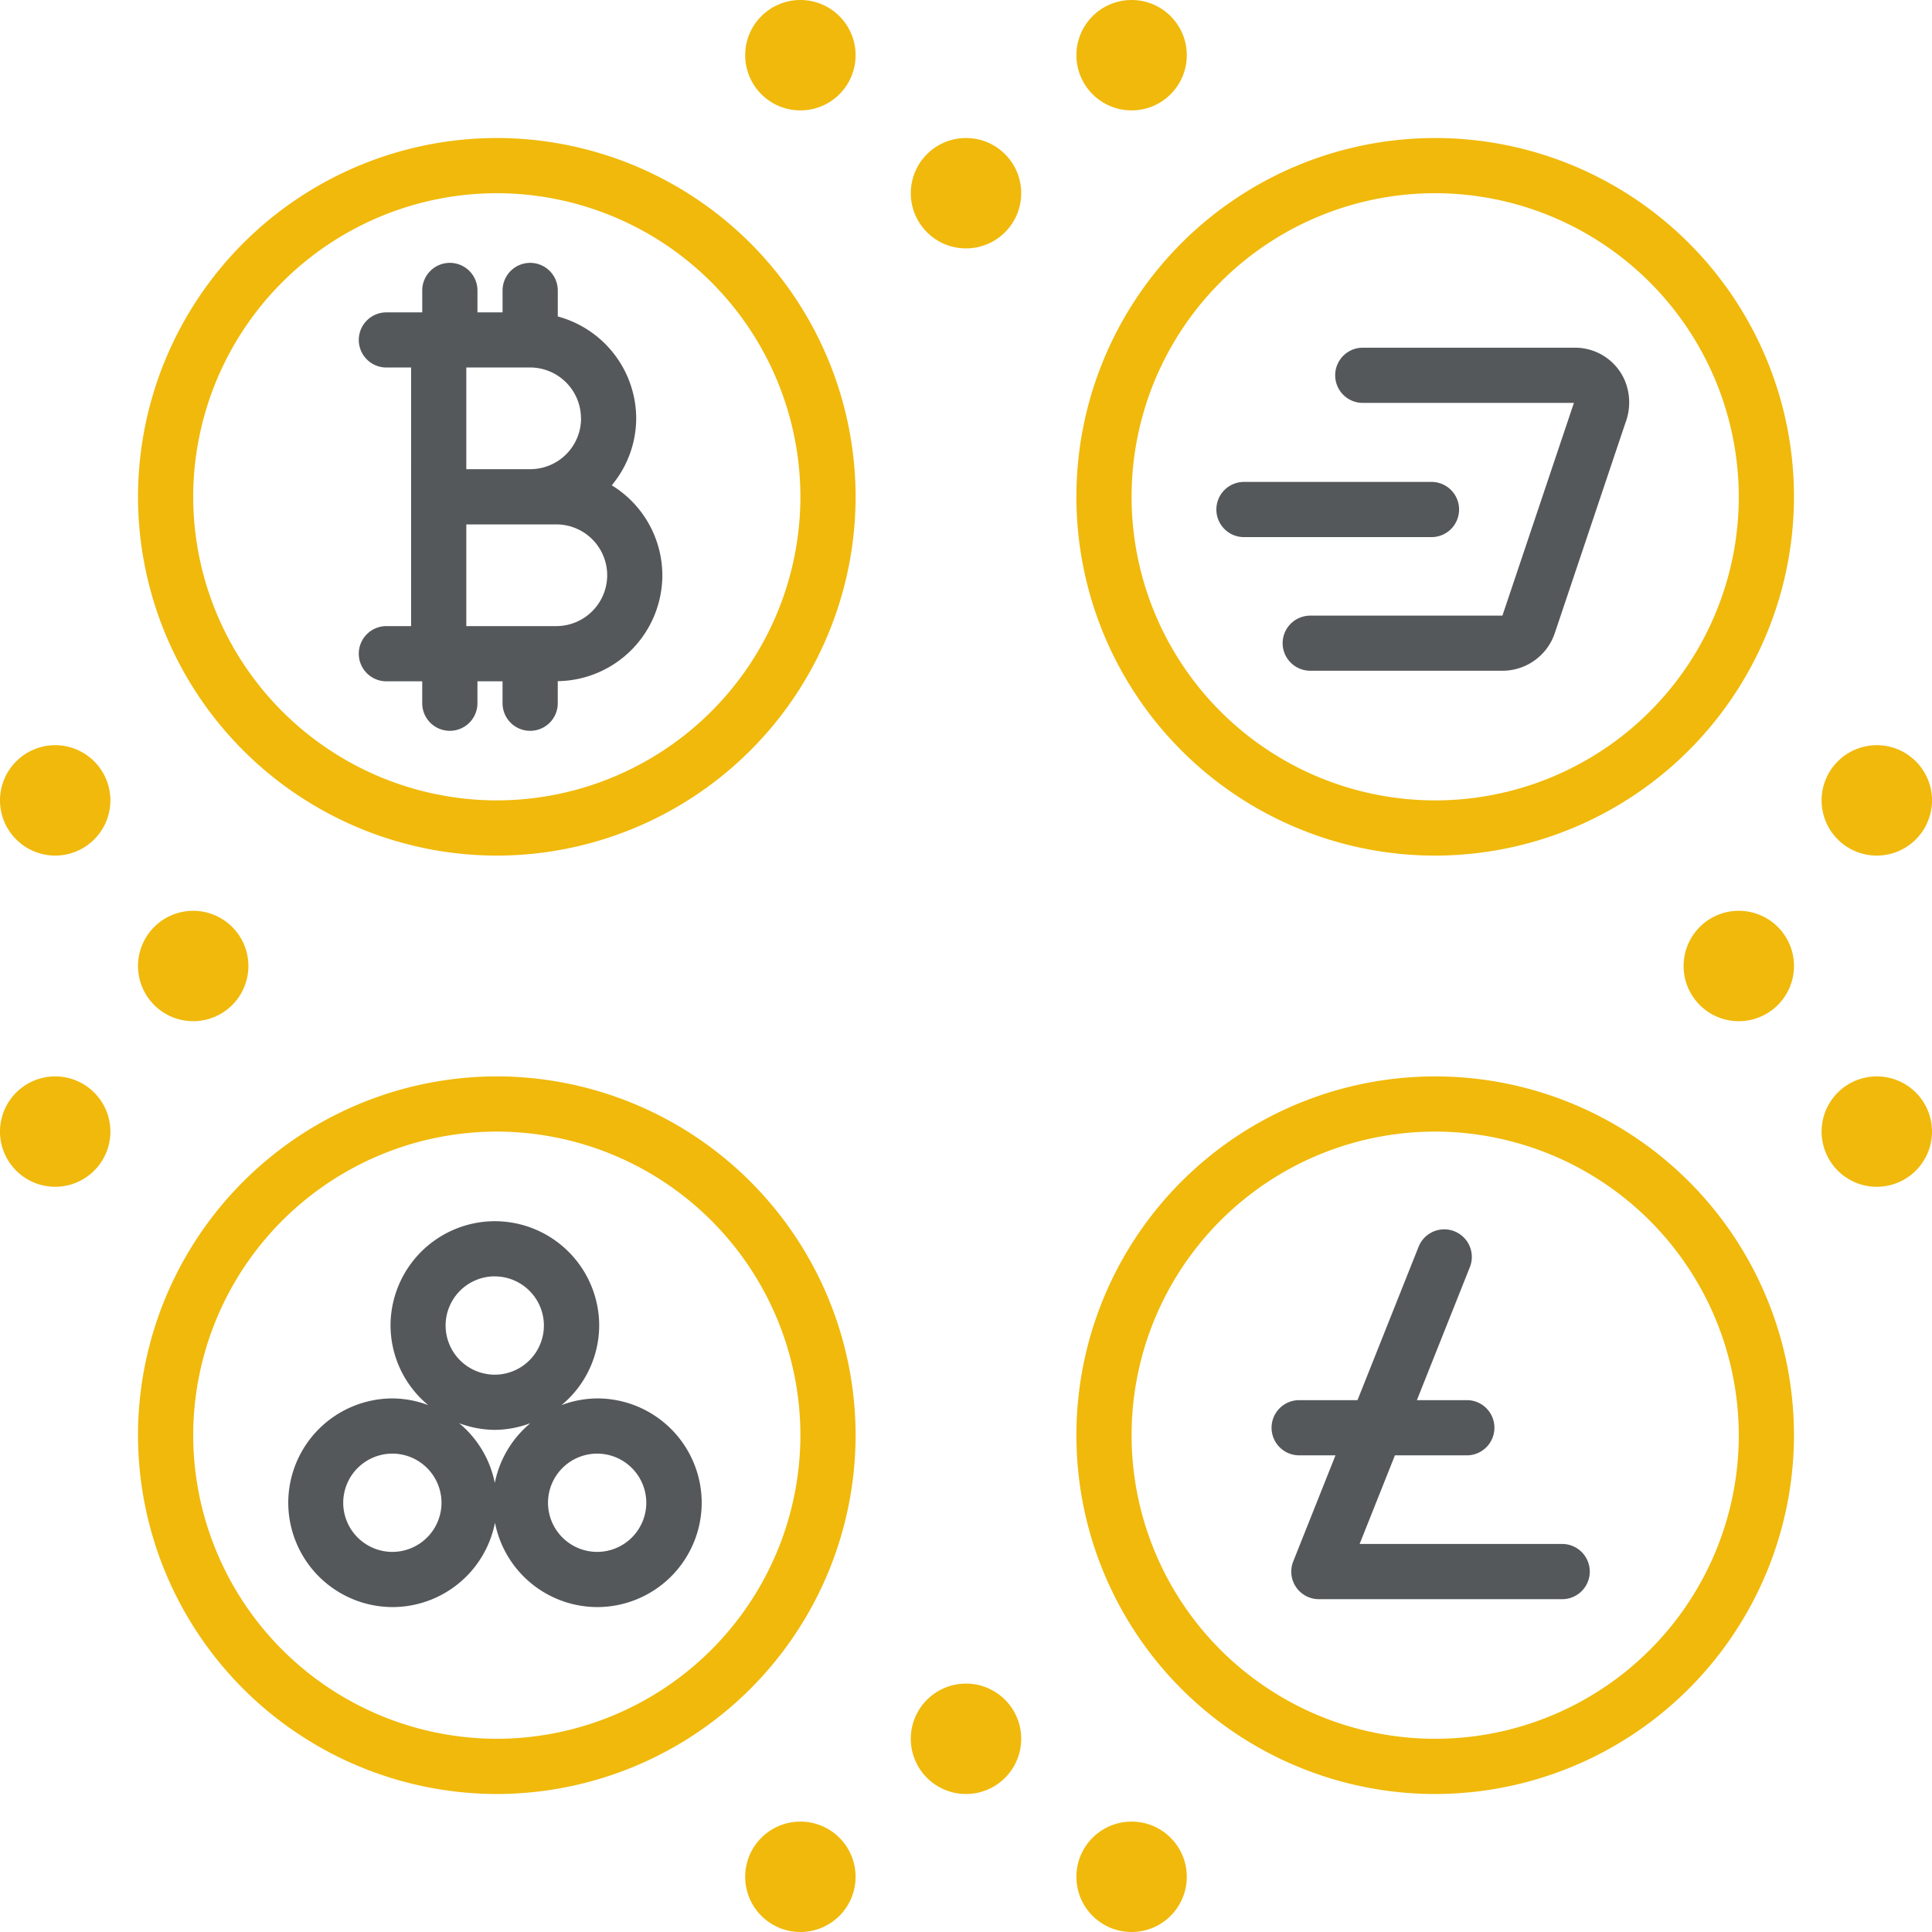 <svg xmlns="http://www.w3.org/2000/svg" width="100" height="100" viewBox="0 0 100 100"><g transform="translate(48 -307)"><path d="M-24.429,349.143A18.593,18.593,0,0,1-43,330.571,18.593,18.593,0,0,1-24.429,312,18.593,18.593,0,0,1-5.857,330.571,18.593,18.593,0,0,1-24.429,349.143Zm0-34.286a15.733,15.733,0,0,0-15.714,15.714,15.733,15.733,0,0,0,15.714,15.714A15.733,15.733,0,0,0-8.714,330.571,15.733,15.733,0,0,0-24.429,314.857Z" transform="translate(2.143 2.143)" fill="#f0b90b"/><path d="M9.571,349.143a18.571,18.571,0,1,1,18.571-18.571A18.593,18.593,0,0,1,9.571,349.143Zm0-34.286a15.714,15.714,0,1,0,15.714,15.714A15.733,15.733,0,0,0,9.571,314.857Z" transform="translate(16.714 2.143)" fill="#f0b90b"/><path d="M-24.429,383.143A18.593,18.593,0,0,1-43,364.571,18.593,18.593,0,0,1-24.429,346,18.593,18.593,0,0,1-5.857,364.571,18.593,18.593,0,0,1-24.429,383.143Zm0-34.286a15.733,15.733,0,0,0-15.714,15.714,15.733,15.733,0,0,0,15.714,15.714A15.733,15.733,0,0,0-8.714,364.571,15.733,15.733,0,0,0-24.429,348.857Z" transform="translate(2.143 16.714)" fill="#f0b90b"/><path d="M9.571,383.143a18.571,18.571,0,1,1,18.571-18.571A18.593,18.593,0,0,1,9.571,383.143Zm0-34.286a15.714,15.714,0,1,0,15.714,15.714A15.733,15.733,0,0,0,9.571,348.857Z" transform="translate(16.714 16.714)" fill="#f0b90b"/><path d="M15.857,345.714a2.857,2.857,0,1,1,2.857-2.857A2.86,2.86,0,0,1,15.857,345.714Zm0-2.86v0Z" transform="translate(26.143 14.143)" fill="#f0b90b"/><path d="M20.857,339.714a2.857,2.857,0,1,1,2.857-2.857A2.86,2.86,0,0,1,20.857,339.714Zm0-2.86v0Z" transform="translate(28.286 11.571)" fill="#f0b90b"/><path d="M20.857,351.714a2.857,2.857,0,1,1,2.857-2.857A2.86,2.86,0,0,1,20.857,351.714Zm0-2.86v0Z" transform="translate(28.286 16.714)" fill="#f0b90b"/><circle cx="2.857" cy="2.857" r="2.857" transform="translate(-0.857 314.143)" fill="#f0b90b"/><circle cx="2.857" cy="2.857" r="2.857" transform="translate(-9.429 307)" fill="#f0b90b"/><circle cx="2.857" cy="2.857" r="2.857" transform="translate(7.714 307)" fill="#f0b90b"/><circle cx="2.857" cy="2.857" r="2.857" transform="translate(-0.857 394.143)" fill="#f0b90b"/><circle cx="2.857" cy="2.857" r="2.857" transform="translate(7.714 401.286)" fill="#f0b90b"/><circle cx="2.857" cy="2.857" r="2.857" transform="translate(-9.429 401.286)" fill="#f0b90b"/><path d="M-40.143,345.714A2.86,2.86,0,0,1-43,342.857,2.86,2.86,0,0,1-40.143,340a2.86,2.86,0,0,1,2.857,2.857A2.86,2.86,0,0,1-40.143,345.714Zm0-2.857v0Z" transform="translate(2.143 14.143)" fill="#f0b90b"/><path d="M-45.143,351.714A2.86,2.86,0,0,1-48,348.857,2.86,2.86,0,0,1-45.143,346a2.86,2.86,0,0,1,2.857,2.857A2.86,2.86,0,0,1-45.143,351.714Zm0-2.857v0Z" transform="translate(0 16.714)" fill="#f0b90b"/><path d="M-45.143,339.714A2.86,2.86,0,0,1-48,336.857,2.86,2.86,0,0,1-45.143,334a2.86,2.86,0,0,1,2.857,2.857A2.86,2.86,0,0,1-45.143,339.714Zm0-2.857v0Z" transform="translate(0 11.571)" fill="#f0b90b"/><path d="M-32.293,335.326h-1.279A1.427,1.427,0,0,0-35,336.755a1.428,1.428,0,0,0,1.429,1.429h1.854v1.133a1.428,1.428,0,0,0,1.429,1.429,1.428,1.428,0,0,0,1.429-1.429v-1.133h1.3v1.133a1.428,1.428,0,0,0,1.429,1.429,1.428,1.428,0,0,0,1.429-1.429v-1.141a5.491,5.491,0,0,0,5.413-5.481,5.476,5.476,0,0,0-2.619-4.657,5.433,5.433,0,0,0,1.266-3.463A5.482,5.482,0,0,0-24.7,319.3v-1.346a1.428,1.428,0,0,0-1.429-1.429,1.428,1.428,0,0,0-1.429,1.429v1.133h-1.3v-1.133a1.428,1.428,0,0,0-1.429-1.429,1.428,1.428,0,0,0-1.429,1.429v1.133h-1.854A1.428,1.428,0,0,0-35,320.512a1.427,1.427,0,0,0,1.429,1.429h1.279Zm7.519,0h-4.661v-5.264h4.661a2.634,2.634,0,0,1,2.631,2.631A2.636,2.636,0,0,1-24.774,335.326Zm1.279-10.753a2.634,2.634,0,0,1-2.631,2.631h-3.309v-5.264h3.309A2.636,2.636,0,0,1-23.5,324.573Z" transform="translate(5.571 4.081)" fill="#55585a"/><path d="M-21.566,360.419a5.345,5.345,0,0,0-1.844.346,5.371,5.371,0,0,0,1.949-4.119,5.407,5.407,0,0,0-5.4-5.4,5.408,5.408,0,0,0-5.4,5.4,5.367,5.367,0,0,0,1.95,4.119,5.351,5.351,0,0,0-1.844-.346,5.408,5.408,0,0,0-5.4,5.4,5.409,5.409,0,0,0,5.4,5.4,5.408,5.408,0,0,0,5.3-4.367,5.407,5.407,0,0,0,5.3,4.367,5.408,5.408,0,0,0,5.4-5.4A5.407,5.407,0,0,0-21.566,360.419Zm-5.3-6.316a2.547,2.547,0,0,1,2.543,2.543,2.547,2.547,0,0,1-2.543,2.544,2.547,2.547,0,0,1-2.544-2.544A2.547,2.547,0,0,1-26.862,354.1Zm-5.3,14.26a2.547,2.547,0,0,1-2.544-2.544,2.547,2.547,0,0,1,2.544-2.543,2.547,2.547,0,0,1,2.543,2.543A2.547,2.547,0,0,1-32.158,368.363Zm5.3-3.579a5.382,5.382,0,0,0-1.844-3.083,5.339,5.339,0,0,0,1.844.346,5.352,5.352,0,0,0,1.844-.346A5.374,5.374,0,0,0-26.862,364.785Zm5.3,3.579a2.547,2.547,0,0,1-2.544-2.544,2.547,2.547,0,0,1,2.544-2.543,2.547,2.547,0,0,1,2.543,2.543A2.547,2.547,0,0,1-21.566,368.363Z" transform="translate(4.475 18.963)" fill="#55585a"/><g transform="translate(14.961 324.991)"><path d="M8.634,325.89a1.427,1.427,0,0,0-1.429-1.429H-2.5a1.428,1.428,0,0,0-1.429,1.429A1.428,1.428,0,0,0-2.5,327.318h9.7A1.427,1.427,0,0,0,8.634,325.89Z" transform="translate(3.927 -317.508)" fill="#55585a"/><path d="M16.183,321.3a2.8,2.8,0,0,0-2.629-1.7H2.582a1.429,1.429,0,0,0,0,2.857H13.547l-3.7,11.011H-.1a1.429,1.429,0,0,0-1.429,1.429A1.429,1.429,0,0,0-.1,336.32H9.849a2.857,2.857,0,0,0,2.709-1.947L16.21,323.5A2.964,2.964,0,0,0,16.183,321.3Z" transform="translate(4.957 -319.594)" fill="#55585a"/></g><path d="M13.075,367.822H2.629l1.827-4.587H8.215a1.429,1.429,0,0,0,0-2.857H5.593l2.736-6.869a1.428,1.428,0,1,0-2.653-1.057l-3.157,7.926H-.5a1.429,1.429,0,0,0-1.429,1.429A1.428,1.428,0,0,0-.5,363.235h1.88l-2.186,5.487A1.427,1.427,0,0,0,.522,370.68H13.075a1.429,1.429,0,1,0,0-2.857Z" transform="translate(19.745 19.093)" fill="#55585a"/></g></svg>